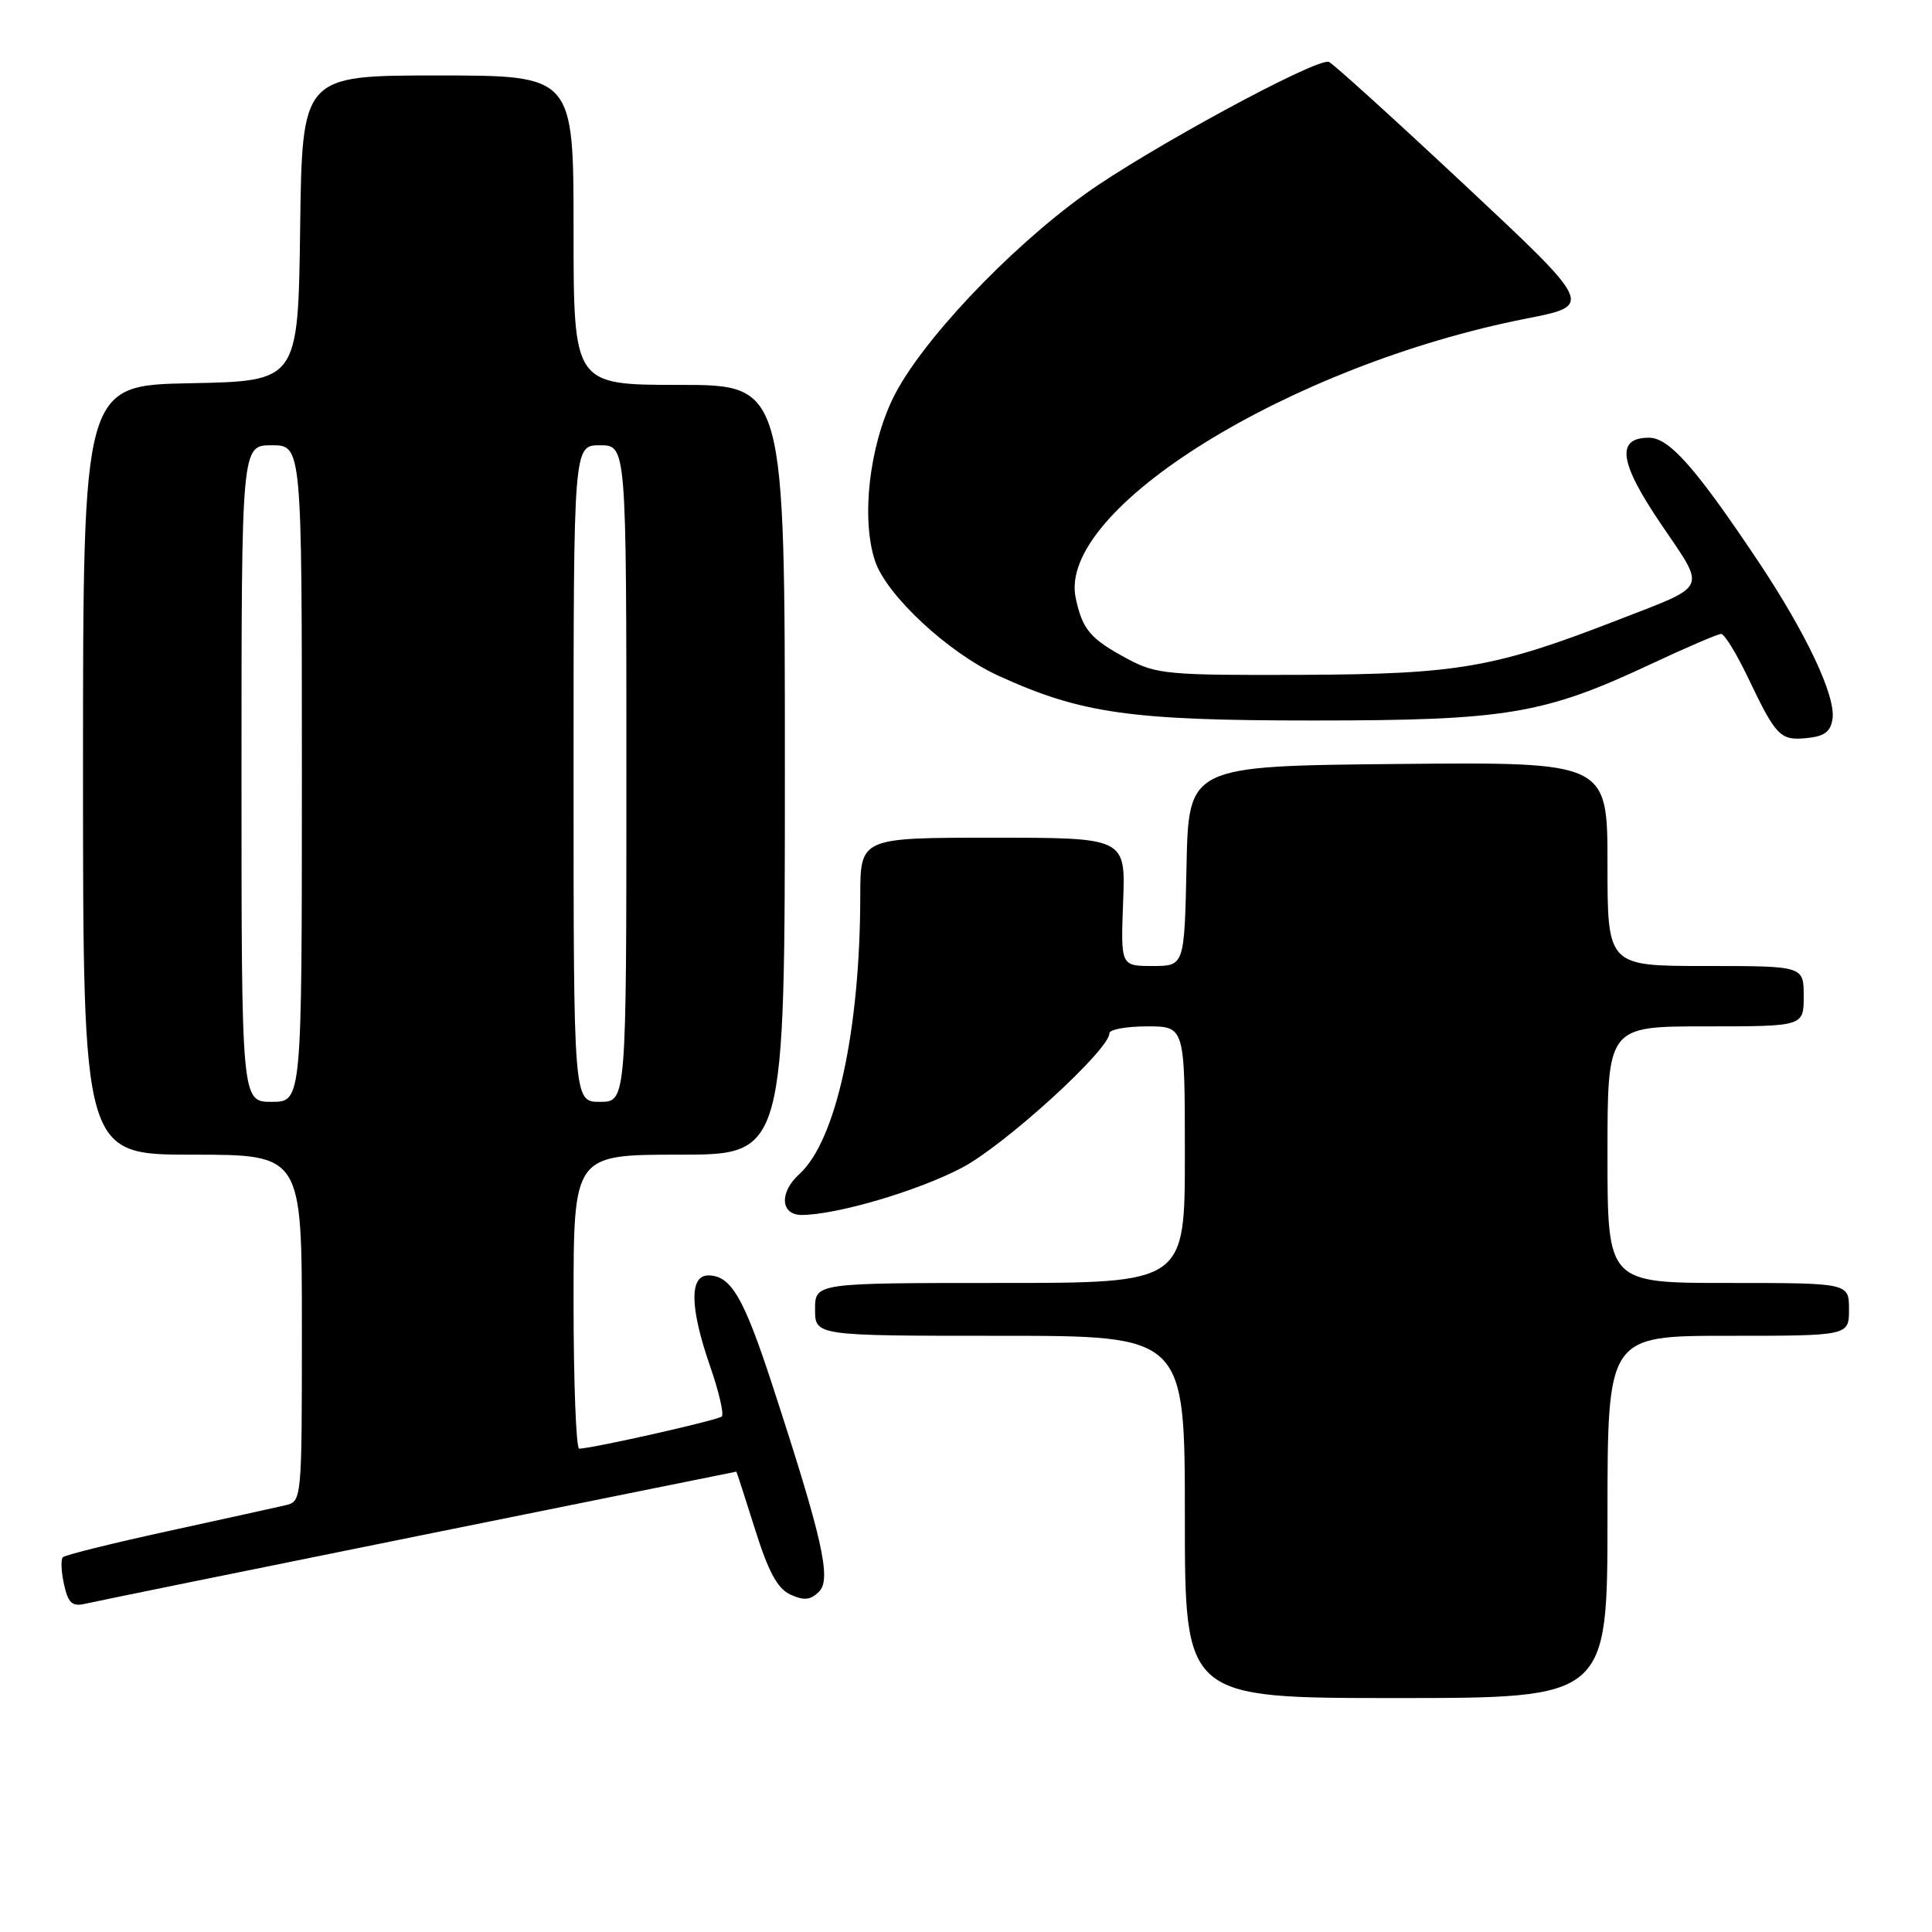 <?xml version="1.0" encoding="UTF-8" standalone="no"?>
<!DOCTYPE svg PUBLIC "-//W3C//DTD SVG 1.1//EN" "http://www.w3.org/Graphics/SVG/1.1/DTD/svg11.dtd" >
<svg xmlns="http://www.w3.org/2000/svg" xmlns:xlink="http://www.w3.org/1999/xlink" version="1.1" viewBox="0 0 256 256">
 <g >
 <path fill="currentColor"
d=" M 213.00 201.00 C 213.00 177.00 213.00 177.00 229.00 177.00 C 245.00 177.00 245.00 177.00 245.00 173.50 C 245.00 170.00 245.00 170.00 229.00 170.00 C 213.00 170.00 213.00 170.00 213.00 153.00 C 213.00 136.00 213.00 136.00 226.00 136.00 C 239.00 136.00 239.00 136.00 239.00 132.00 C 239.00 128.00 239.00 128.00 226.00 128.00 C 213.00 128.00 213.00 128.00 213.00 114.48 C 213.00 100.97 213.00 100.97 185.25 101.23 C 157.50 101.50 157.50 101.50 157.22 114.75 C 156.94 128.00 156.94 128.00 152.72 128.00 C 148.50 128.00 148.50 128.00 148.82 119.50 C 149.15 111.00 149.15 111.00 131.57 111.00 C 114.00 111.00 114.00 111.00 113.99 118.75 C 113.97 136.58 110.77 151.19 105.91 155.58 C 103.23 158.01 103.41 161.00 106.25 160.99 C 110.92 160.95 121.54 157.83 127.41 154.76 C 133.07 151.81 147.00 139.12 147.00 136.92 C 147.00 136.41 149.25 136.00 152.00 136.00 C 157.00 136.00 157.00 136.00 157.00 153.00 C 157.00 170.00 157.00 170.00 132.50 170.00 C 108.00 170.00 108.00 170.00 108.00 173.50 C 108.00 177.00 108.00 177.00 132.50 177.00 C 157.00 177.00 157.00 177.00 157.00 201.00 C 157.00 225.00 157.00 225.00 185.00 225.00 C 213.00 225.00 213.00 225.00 213.00 201.00 Z  M 55.50 203.50 C 78.60 198.83 97.53 195.00 97.57 195.00 C 97.61 195.00 98.72 198.43 100.04 202.62 C 101.82 208.29 103.02 210.51 104.75 211.30 C 106.54 212.11 107.41 212.02 108.53 210.90 C 110.20 209.23 108.97 203.83 102.33 183.50 C 98.54 171.89 96.85 169.00 93.85 169.00 C 91.32 169.00 91.41 173.30 94.10 181.06 C 95.26 184.40 95.95 187.38 95.64 187.69 C 95.17 188.17 78.88 191.85 76.75 191.96 C 76.34 191.98 76.00 183.22 76.00 172.50 C 76.00 153.00 76.00 153.00 90.00 153.00 C 104.00 153.00 104.00 153.00 104.00 102.00 C 104.00 51.00 104.00 51.00 90.00 51.00 C 76.00 51.00 76.00 51.00 76.00 30.50 C 76.00 10.00 76.00 10.00 58.02 10.00 C 40.04 10.00 40.04 10.00 39.77 30.25 C 39.50 50.50 39.50 50.50 25.25 50.78 C 11.00 51.05 11.00 51.05 11.00 102.03 C 11.00 153.00 11.00 153.00 25.50 153.00 C 40.00 153.00 40.00 153.00 40.00 175.98 C 40.00 198.96 40.00 198.96 37.75 199.47 C 36.51 199.76 29.50 201.30 22.18 202.90 C 14.85 204.50 8.62 206.05 8.33 206.34 C 8.04 206.62 8.11 208.24 8.48 209.93 C 9.04 212.44 9.55 212.91 11.33 212.50 C 12.52 212.22 32.40 208.17 55.50 203.50 Z  M 242.82 95.24 C 243.25 92.20 239.33 83.90 232.96 74.36 C 224.68 61.97 221.17 58.00 218.50 58.00 C 214.08 58.00 214.54 61.27 220.13 69.50 C 226.10 78.30 226.47 77.45 214.53 82.09 C 198.08 88.49 193.25 89.33 172.50 89.42 C 154.81 89.49 153.22 89.35 149.43 87.32 C 144.48 84.67 143.43 83.44 142.54 79.25 C 140.02 67.50 170.88 48.37 202.31 42.20 C 211.13 40.47 211.13 40.47 194.05 24.48 C 184.65 15.69 176.57 8.36 176.08 8.20 C 174.44 7.64 151.92 19.86 143.77 25.72 C 133.52 33.10 121.93 45.41 118.35 52.71 C 115.17 59.22 114.10 68.75 115.94 74.31 C 117.43 78.85 125.64 86.49 132.28 89.53 C 143.23 94.54 149.75 95.47 174.00 95.47 C 199.66 95.47 204.56 94.65 218.78 87.98 C 223.45 85.79 227.63 84.00 228.06 84.00 C 228.50 84.00 230.09 86.59 231.60 89.75 C 235.35 97.60 235.88 98.15 239.41 97.80 C 241.74 97.57 242.58 96.95 242.82 95.24 Z  M 32.00 102.50 C 32.00 59.00 32.00 59.00 36.00 59.00 C 40.00 59.00 40.00 59.00 40.00 102.50 C 40.00 146.00 40.00 146.00 36.00 146.00 C 32.00 146.00 32.00 146.00 32.00 102.50 Z  M 76.00 102.50 C 76.00 59.00 76.00 59.00 79.50 59.00 C 83.00 59.00 83.00 59.00 83.00 102.50 C 83.00 146.00 83.00 146.00 79.50 146.00 C 76.00 146.00 76.00 146.00 76.00 102.50 Z "/>
</g>
</svg>